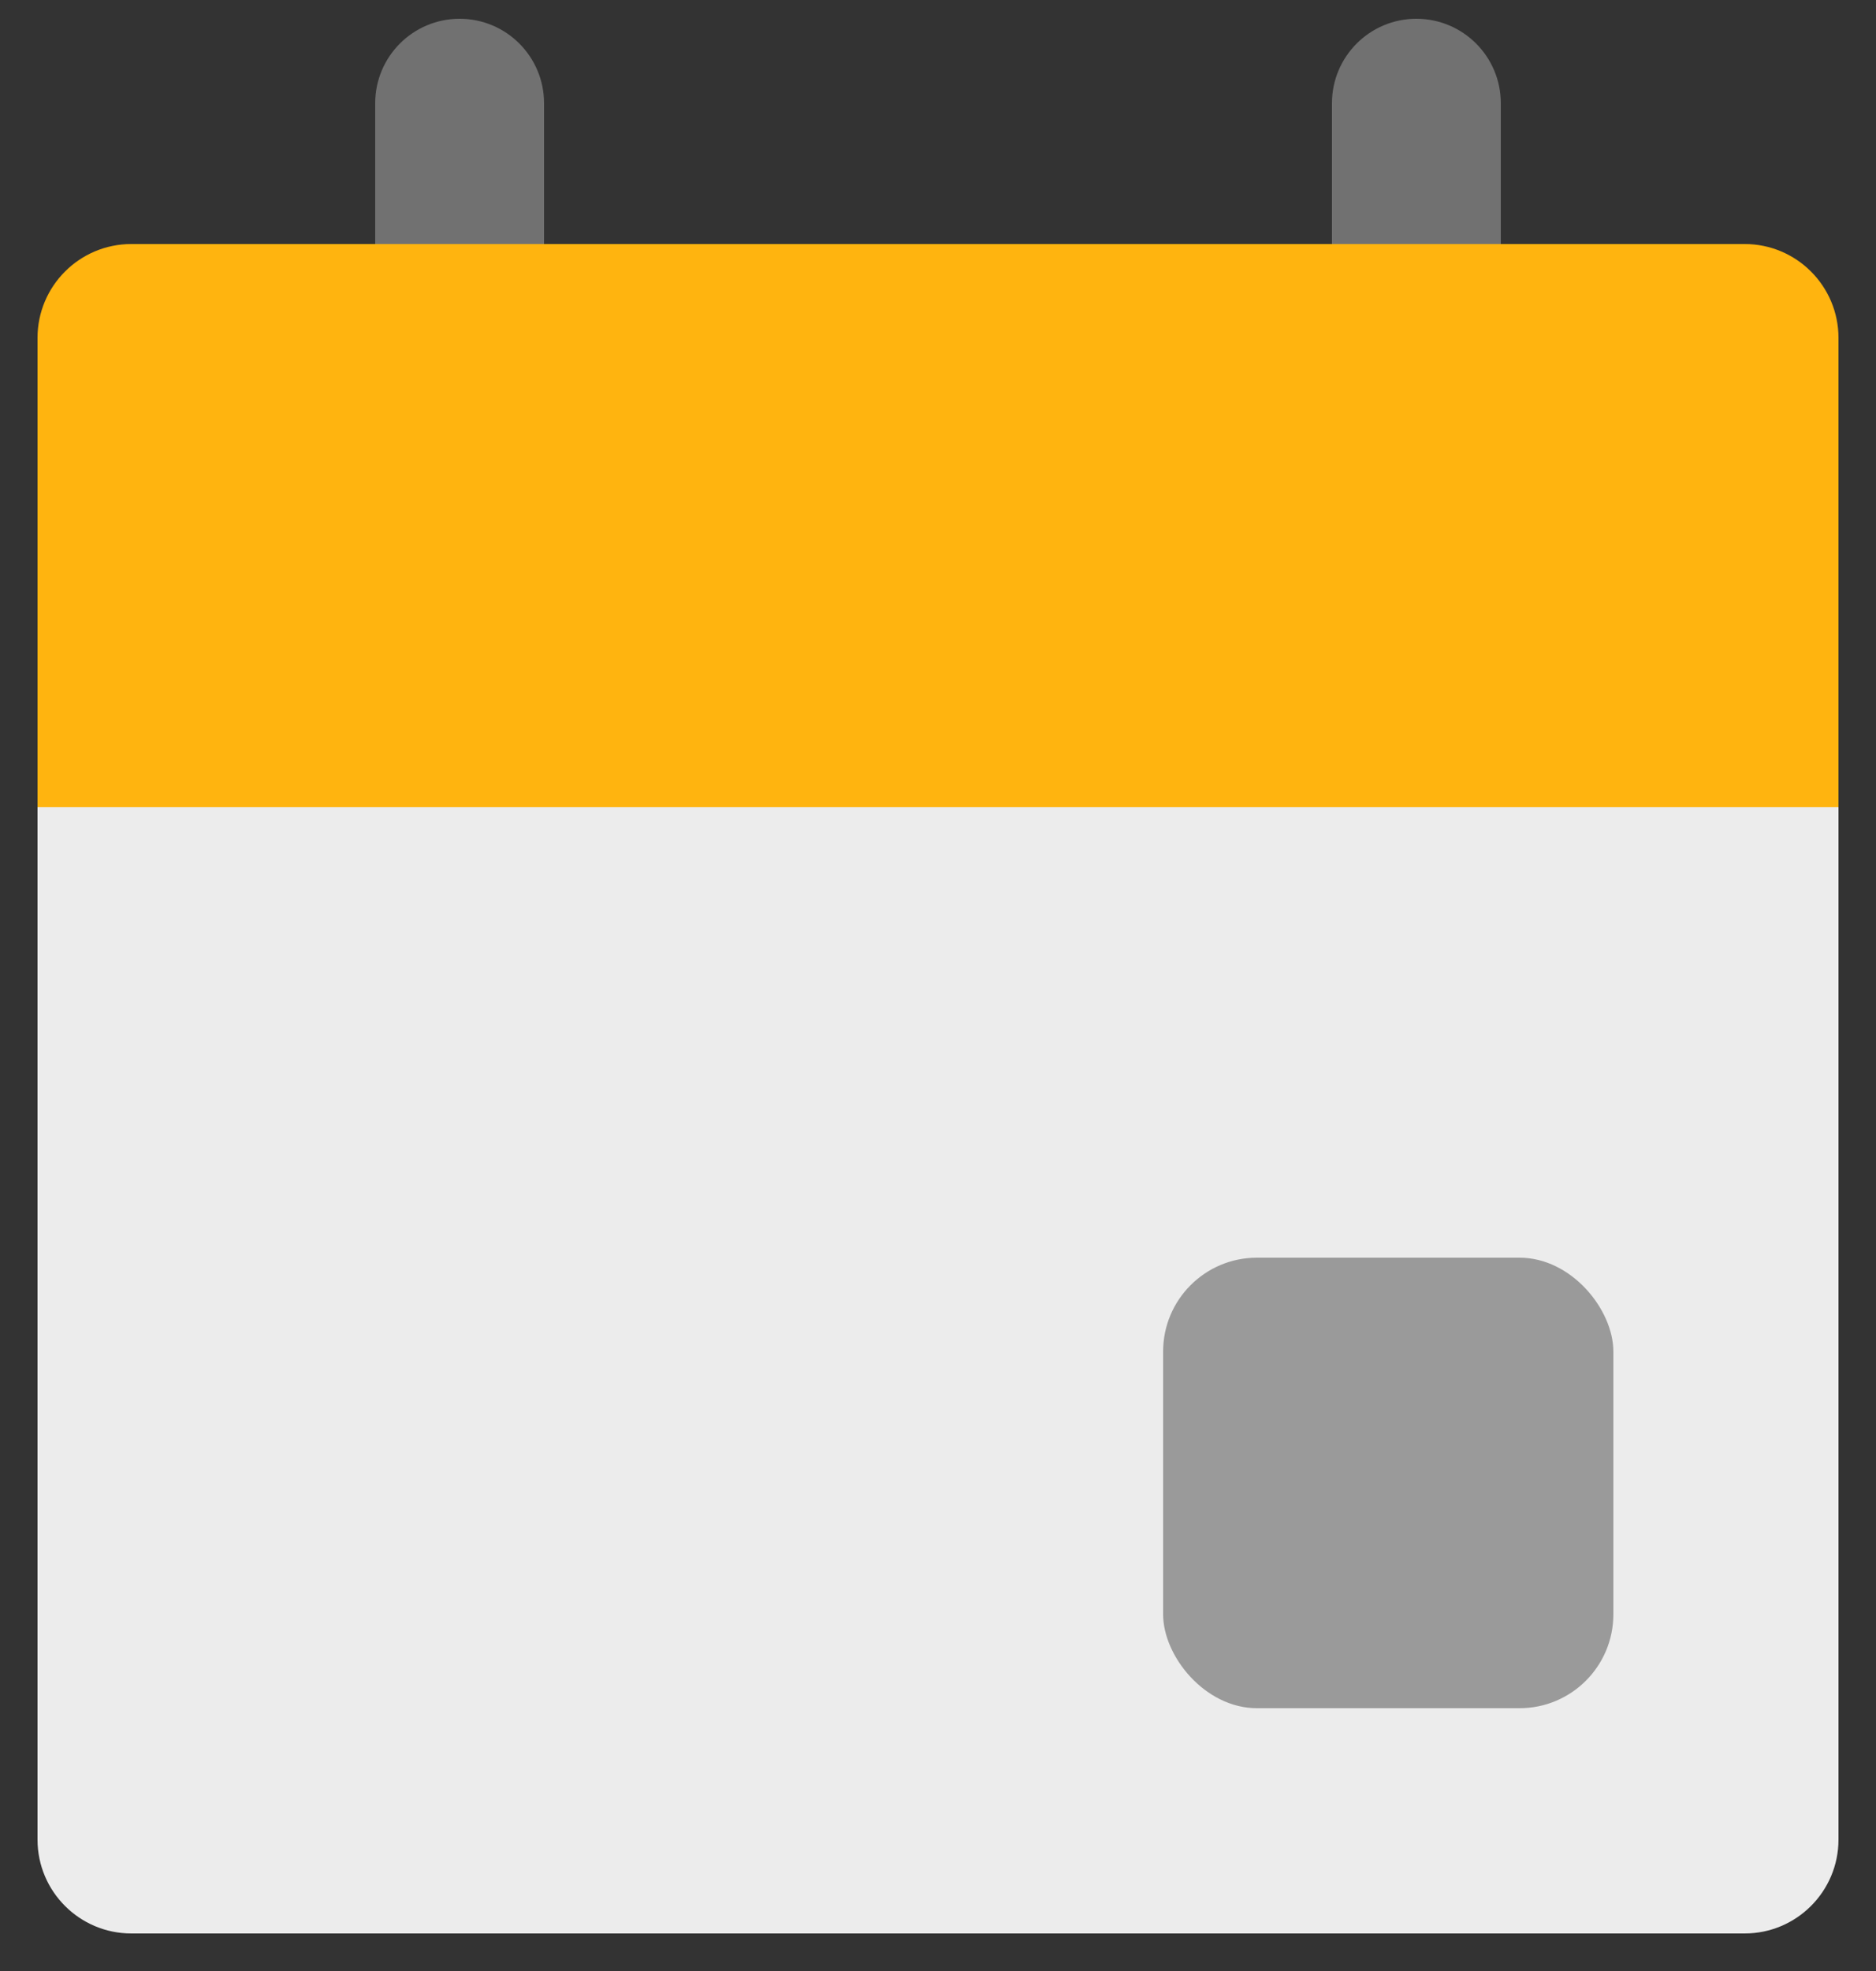 <svg width="20" height="21" viewBox="0 0 20 21" fill="none" xmlns="http://www.w3.org/2000/svg">
<rect x="0" y="0" width="20" height="21" fill="#333333" stroke="none"/>
<path d="M0.4 3.6C0.4 3.048 0.848 2.6 1.4 2.6H18.6C19.152 2.6 19.6 3.048 19.6 3.6V8.6H0.4V3.6Z" fill="#FFB40F"/>
<path d="M0.4 8.6H19.6V19.6C19.6 20.152 19.152 20.6 18.6 20.6H1.4C0.848 20.6 0.4 20.152 0.4 19.6V8.6Z" fill="#ECECEC"/>
<path d="M4 1.1C4 0.603 4.403 0.2 4.9 0.2C5.397 0.2 5.8 0.603 5.8 1.1V2.6H4V1.1Z" fill="#717171"/>
<path d="M14.2 1.1C14.2 0.603 14.603 0.2 15.1 0.2C15.597 0.2 16 0.603 16 1.1V2.6H14.2V1.1Z" fill="#717171"/>
<rect x="12.4" y="13.4" width="4.8" height="4.8" rx="1" fill="#9A9A9A"/>
</svg>
